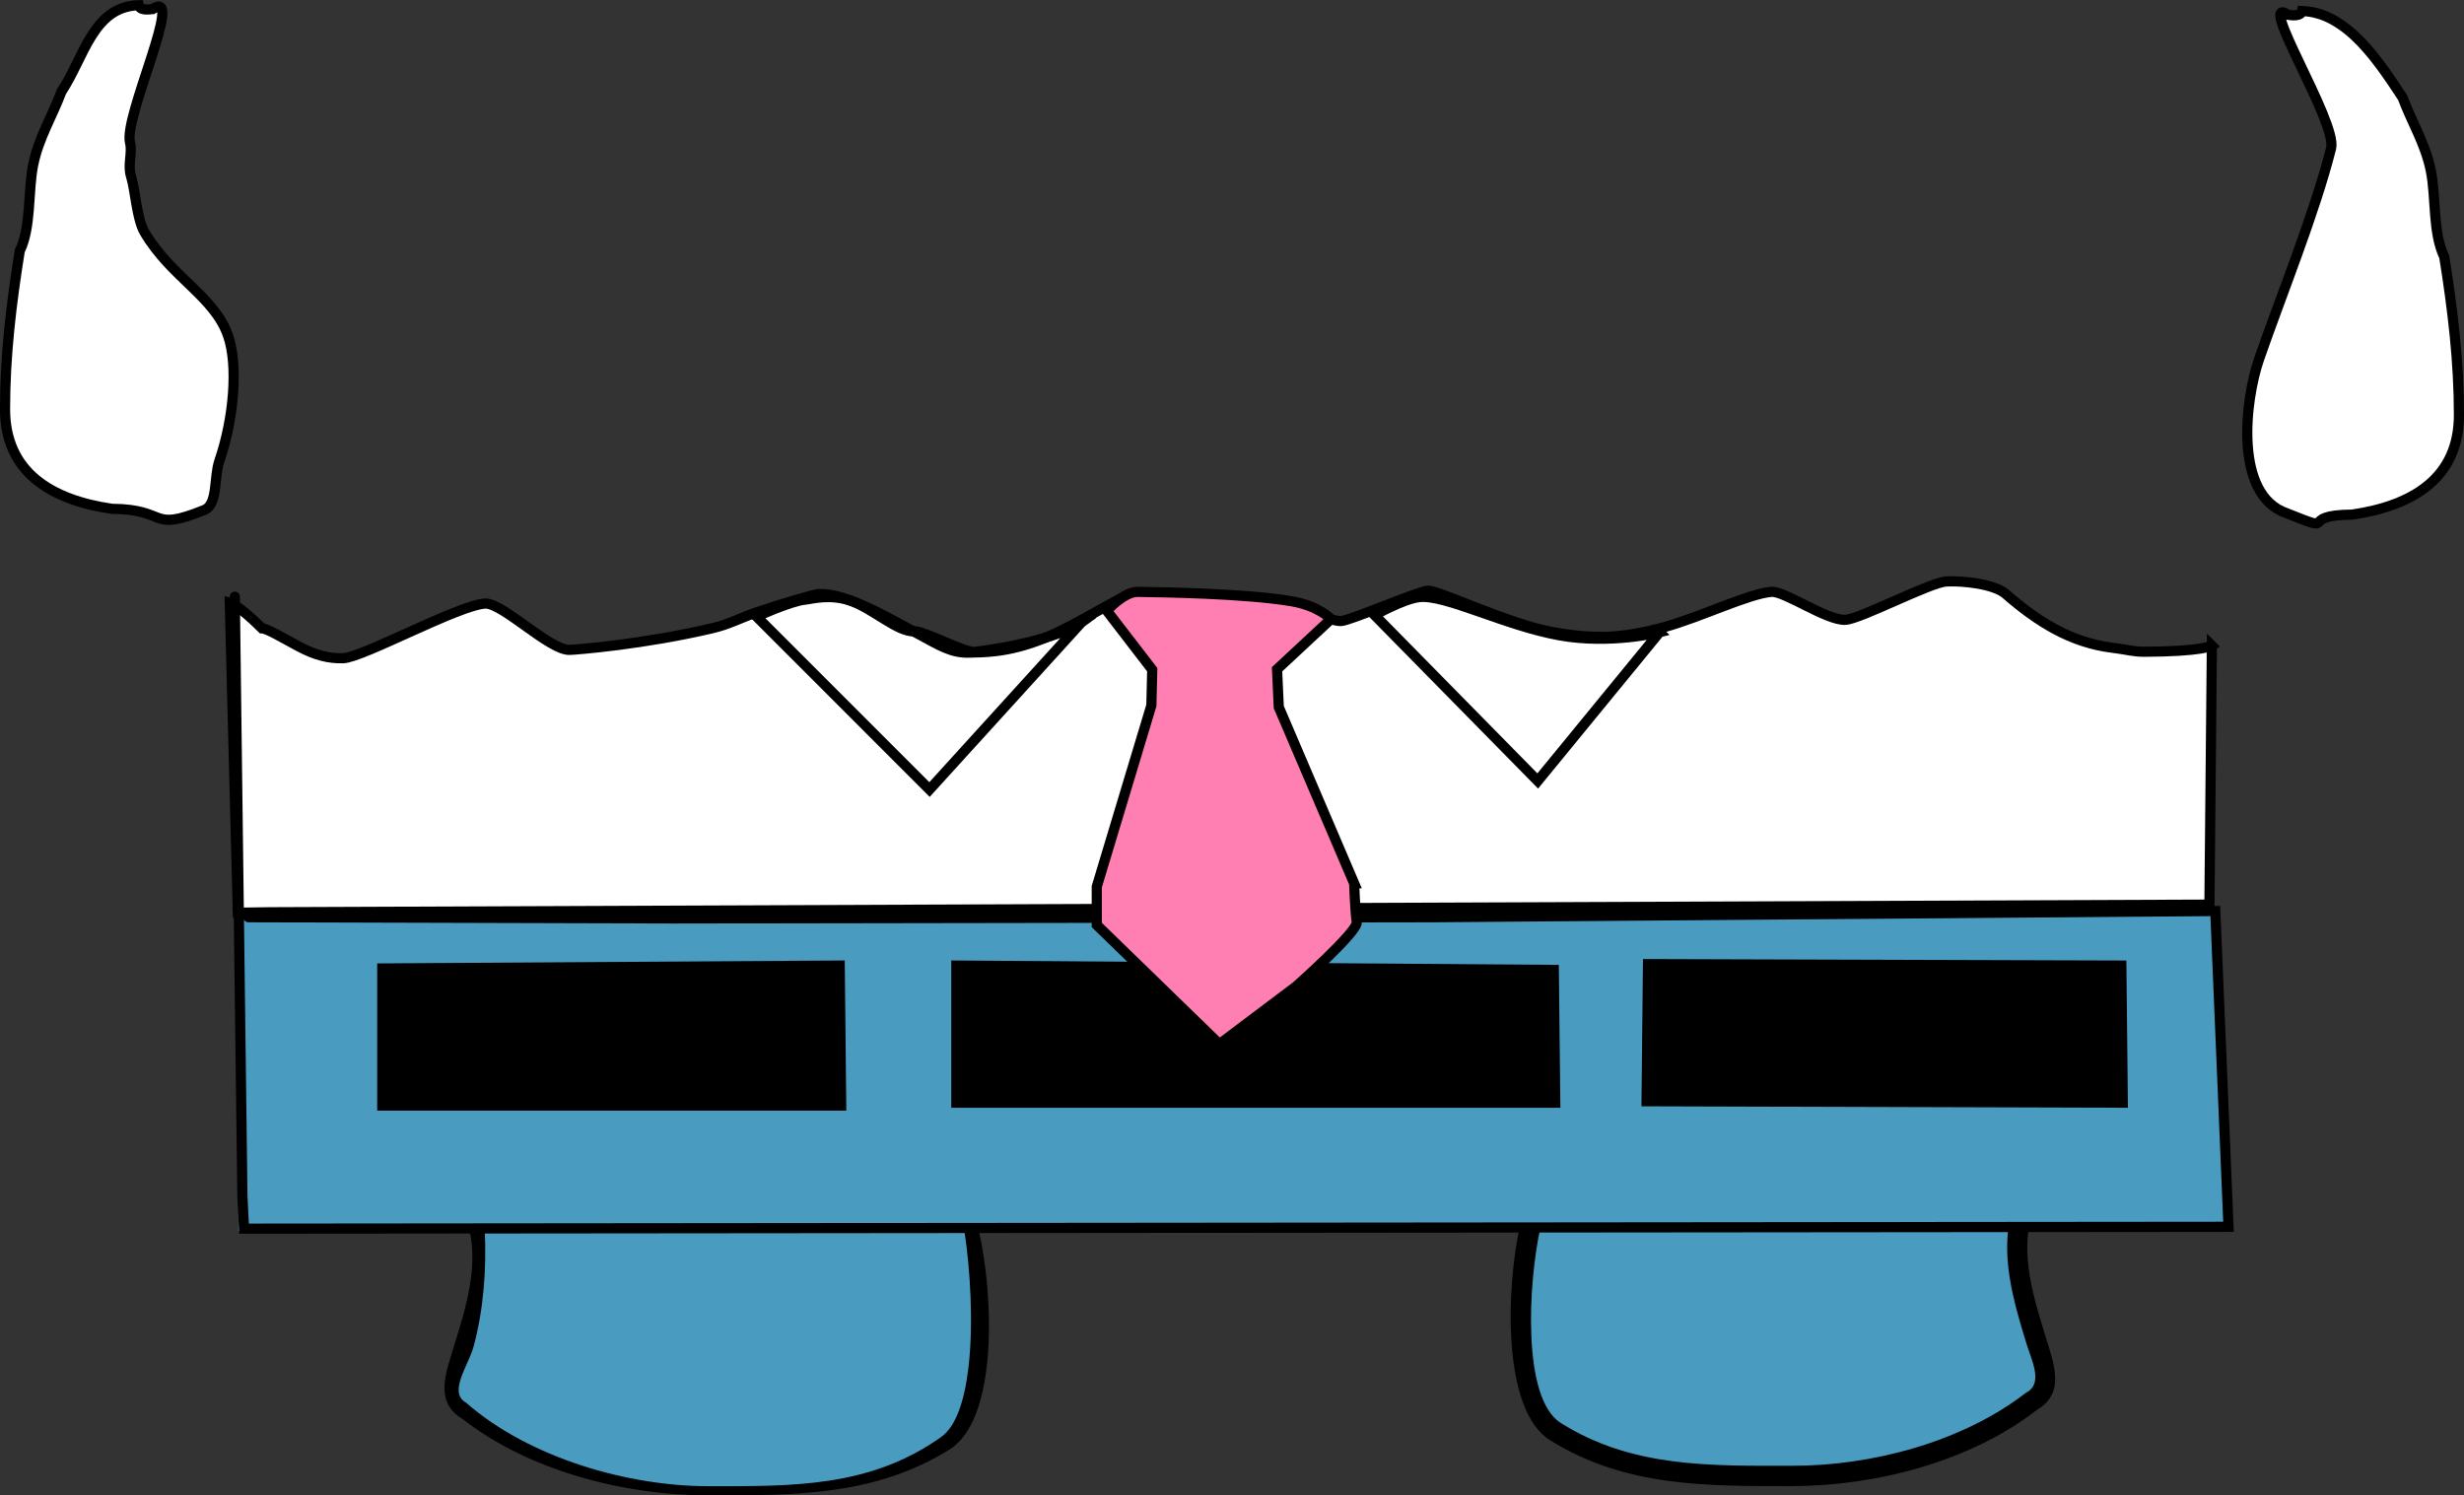 <svg version="1.1" xmlns="http://www.w3.org/2000/svg" xmlns:xlink="http://www.w3.org/1999/xlink" width="121.224" height="73.576" viewBox="0,0,121.224,73.576"><rect x="0" y="0" width="121.224" height="73.576" fill="#333333" stroke="none"/><g transform="translate(-255.829,-121.447)"><g data-paper-data="{&quot;isPaintingLayer&quot;:true}" fill-rule="nonzero" stroke-linejoin="miter" stroke-miterlimit="10" stroke-dasharray="" stroke-dashoffset="0" style="mix-blend-mode: normal"><path d="M354.984,181.129c-0.137,2.024 0.001,4.185 0.524,6.115c0.255,0.942 1.263,2.255 0.379,2.757c-3.13,2.749 -8.027,4.121 -11.946,4.117c-4.083,0 -7.934,0.075 -11.439,-2.424c-0.743,-0.526 -1.152,-1.825 -1.338,-3.402c-0.243,-2.057 -0.107,-4.587 0.163,-6.496c4.06,0.345 8.884,0.19 11.758,-0.077c0.989,0 1.945,-0.144 2.848,-0.411c0.308,0.008 0.65,-0.009 0.992,-0.036c2.619,0.092 5.211,-0.031 7.146,-0.175c0.305,-0.003 0.61,-0.005 0.915,-0.007c-0,0.013 -0.001,0.026 -0.002,0.039z" data-paper-data="{&quot;noHover&quot;:false,&quot;origItem&quot;:[&quot;Path&quot;,{&quot;applyMatrix&quot;:true,&quot;segments&quot;:[[[600.0597,426.4568],[0,0],[-7.5905,0.00884]],[[577.4863,425.32288],[7.57818,0.12412],[1.38496,4.39334]],[[576.16108,438.72902],[1.32276,-4.30312],[-0.51044,1.66054]],[[576.21646,443.56994],[-1.76802,-0.88444],[6.25968,4.84736]],[[599.20326,450.75268],[-7.83752,0.00802],[8.1661,0]],[[621.98186,446.5415],[-7.01132,4.40578],[4.27036,-2.66838]],[[623.51512,425.54534],[1.497,4.49098],[0,0]],[623.45456,425.44668],[[623.34568,424.86616],[-0.02416,0.31446],[-7.76494,-0.40278]],[[600.05968,426.4568],[7.8658,0.99082],[0,0]]],&quot;closed&quot;:true,&quot;fillColor&quot;:[0,0,0,1]}],&quot;index&quot;:null}" fill="#499cc0" stroke="none" stroke-width="0.5" stroke-linecap="butt"/><path d="M356.482,187.261c0.406,1.317 0.958,2.723 -0.432,3.55c-3.262,2.55 -7.954,3.753 -12.045,3.757c-4.293,0 -8.219,0.04 -11.919,-2.258c-2.342,-1.464 -2.178,-7.361 -1.475,-10.581c0.33,0.034 0.667,0.064 1.009,0.091c-0.619,2.789 -0.913,8.449 0.997,9.642c3.506,2.203 7.306,2.106 11.389,2.106c3.919,0.004 8.364,-1.168 11.493,-3.591c0.884,-0.442 0.283,-1.59 0.028,-2.42c-0.637,-2.074 -1.305,-4.337 -0.732,-6.465c0.348,-0.003 0.696,-0.005 1.044,-0.008c-0.675,2 0.045,4.231 0.644,6.177z" data-paper-data="{&quot;index&quot;:null}" fill="#000000" stroke="none" stroke-width="0.5" stroke-linecap="butt"/><path d="M302.55,192.765c-3.7,2.298 -7.626,2.258 -11.919,2.258c-4.091,-0.004 -8.783,-1.208 -12.045,-3.757c-1.39,-0.827 -0.837,-2.233 -0.432,-3.55c0.556,-1.805 1.215,-3.855 0.77,-5.738c0.339,0.002 0.679,0.005 1.018,0.007c0.381,1.998 -0.239,4.094 -0.833,6.026c-0.255,0.83 -0.856,1.978 0.028,2.42c3.13,2.424 7.575,3.595 11.493,3.591c4.083,0 7.884,0.097 11.389,-2.106c1.971,-1.232 1.594,-7.223 0.936,-9.903c0.343,-0.003 0.686,-0.006 1.029,-0.009c0.736,3.174 0.952,9.268 -1.435,10.76z" fill="#000000" stroke="none" stroke-width="0.5" stroke-linecap="butt"/><path d="M303.473,188.747c-0.186,1.577 -0.595,2.875 -1.338,3.402c-3.506,2.499 -7.356,2.424 -11.439,2.424c-3.919,0.005 -8.816,-1.368 -11.946,-4.117c-0.884,-0.502 0.123,-1.815 0.379,-2.757c0.489,-1.804 0.642,-3.81 0.548,-5.717c7.867,0.056 15.733,0.098 23.599,0.029c0.293,1.933 0.451,4.591 0.198,6.735z" data-paper-data="{&quot;noHover&quot;:false,&quot;origItem&quot;:[&quot;Path&quot;,{&quot;applyMatrix&quot;:true,&quot;segments&quot;:[[[600.0597,426.4568],[0,0],[-7.5905,0.00884]],[[577.4863,425.32288],[7.57818,0.12412],[1.38496,4.39334]],[[576.16108,438.72902],[1.32276,-4.30312],[-0.51044,1.66054]],[[576.21646,443.56994],[-1.76802,-0.88444],[6.25968,4.84736]],[[599.20326,450.75268],[-7.83752,0.00802],[8.1661,0]],[[621.98186,446.5415],[-7.01132,4.40578],[4.27036,-2.66838]],[[623.51512,425.54534],[1.497,4.49098],[0,0]],[623.45456,425.44668],[[623.34568,424.86616],[-0.02416,0.31446],[-7.76494,-0.40278]],[[600.05968,426.4568],[7.8658,0.99082],[0,0]]],&quot;closed&quot;:true,&quot;fillColor&quot;:[0,0,0,1]}]}" fill="#499cc0" stroke="none" stroke-width="0.5" stroke-linecap="butt"/><path d="M345.325,181.625c0.079,-0.021 0.157,-0.043 0.235,-0.067c0.308,0.008 0.65,-0.009 0.992,-0.036c0.155,0.005 0.311,0.01 0.466,0.014c-0.563,0.035 -1.127,0.066 -1.692,0.089z" data-paper-data="{&quot;index&quot;:null}" fill="#000000" stroke="none" stroke-width="0.5" stroke-linecap="butt"/><path d="M345.697,181.375c0.079,-0.021 0.157,-0.043 0.235,-0.067c0.308,0.008 0.65,-0.009 0.992,-0.036c0.155,0.005 0.311,0.01 0.466,0.014c-0.563,0.035 -1.127,0.066 -1.692,0.089z" data-paper-data="{&quot;index&quot;:null}" fill="#000000" stroke="none" stroke-width="0.5" stroke-linecap="butt"/><path d="M267.559,182.015v-15.503c0,0 93.014,-0.65 96.784,-0.663c0.235,-0.001 0.595,0.497 0.595,0.497l0.387,15.669z" fill="#499cc0" stroke="#000000" stroke-width="0" stroke-linecap="butt"/><path d="M364.649,153.216l-0.12,12.742l-95.397,0.375l-1.601,0.022l-0.397,-15.262c0,0 0.405,0.101 1.587,1.271c0.249,0.004 1.104,0.516 1.792,0.883c0.853,0.455 1.503,0.604 2.199,0.586c0.948,-0.024 5.71,-2.635 6.995,-2.689c0.851,-0.036 3.182,2.319 4.153,2.279c0.393,-0.016 3.648,-0.277 6.991,-1.06c0.869,-0.203 1.366,-0.501 2.209,-0.789c1.332,-0.456 2.864,-0.891 3.037,-0.899c1.342,-0.062 3.336,1.121 4.959,1.991c0.974,0.522 1.588,0.931 2.484,0.891c0.56,-0.025 1.816,0.046 3.685,-0.715c1.618,-0.658 3.874,-2.162 4.374,-2.189c0.86,-0.046 6.776,0.528 7.643,0.482c0.652,-0.035 1.922,0.905 2.569,0.869c0.445,-0.025 3.813,-1.468 4.255,-1.493c0.452,-0.026 2.81,1.099 5.029,1.766c1.429,0.43 3.009,0.514 3.294,0.497c0,0 1.238,0.111 3.339,-0.476c1.834,-0.513 4.12,-1.638 5.25,-1.73c0.649,-0.053 2.704,1.411 3.634,1.377c0.721,-0.027 4.155,-1.838 4.965,-1.887c0.777,-0.047 2.356,0.114 2.928,0.611c1.559,1.358 3.193,2.395 5.244,2.648c0.774,0.096 1.036,0.199 1.579,0.197c2.871,-0.01 3.321,-0.298 3.321,-0.298z" fill="#ffffff" stroke="#000000" stroke-width="0.5" stroke-linecap="round"/><path d="M302.879,168.957l29.393,0.213l0.071,6.532h-29.464z" fill="#000000" stroke="#000000" stroke-width="0.5" stroke-linecap="round"/><path d="M268.052,166.577l20.824,0.06l37.463,-0.06l38.478,-0.305l0.65,15.537l-97.634,0.092l-0.078,-1.595l-0.375,-29.499" fill="none" stroke="#000000" stroke-width="0.5" stroke-linecap="round"/><path d="M297.142,168.957l0.071,6.887h-22.577v-6.745z" fill="#000000" stroke="#000000" stroke-width="0.5" stroke-linecap="round"/><path d="M360.195,168.957l0.071,6.745l-23.429,-0.071l0.071,-6.745z" fill="#000000" stroke="#000000" stroke-width="0.5" stroke-linecap="round"/><path d="M337.478,152.554l-5.995,7.319l-8.025,-8.158c0,0 1.403,-0.799 2.197,-0.889c1.283,-0.147 4.182,1.394 6.915,1.884c2.502,0.449 4.908,-0.156 4.908,-0.156z" fill="none" stroke="#000000" stroke-width="0.5" stroke-linecap="round"/><path d="M309.019,152.089l-7.46,8.206l-8.509,-8.512c0,0 1.696,-0.767 2.375,-0.829c0.311,-0.028 1.267,-0.323 2.343,0.086c1.064,0.404 2.246,1.511 3.037,1.47c0.496,-0.026 2.504,1.078 3.002,1.012c3.976,-0.523 5.212,-1.433 5.212,-1.433z" fill="none" stroke="#000000" stroke-width="0.5" stroke-linecap="round"/><path d="M322.448,164.905c0,0 0.052,1.359 0.129,1.92c0.062,0.456 -2.975,3.15 -2.975,3.15l-3.781,2.847l-6.033,-5.863v-1.884l2.686,-8.919l0.042,-1.758l-2.231,-2.899c0,0 0.825,-0.94 1.521,-0.93c1.152,0.017 5.229,0.071 7.55,0.458c1.353,0.226 1.956,0.879 1.956,0.879l-2.655,2.472l0.085,1.86l3.706,8.667z" fill="#ff7fb2" stroke="#000000" stroke-width="0.5" stroke-linecap="round"/><path d="M368.401,122.177c0.455,0.067 0.653,-0.017 0.686,-0.188c2.257,0.068 3.828,2.582 4.946,4.259c0.427,1.167 1.118,2.261 1.388,3.599c0.26,1.285 0.087,3.063 0.659,4.231c0.415,2.583 0.724,5.158 0.724,7.782c0,3.093 -2.249,4.47 -5.259,4.908c-2.793,0.021 -0.518,1.014 -3.213,-0.068c-2.618,-0.89 -2.056,-5.578 -1.357,-7.592c1.054,-3.047 2.751,-7.217 3.54,-10.371c0.316,-1.267 -3.736,-7.641 -2.114,-6.56z" data-paper-data="{&quot;noHover&quot;:false,&quot;origItem&quot;:[&quot;Path&quot;,{&quot;applyMatrix&quot;:true,&quot;segments&quot;:[[[273.23414,152.39607],[0.0328,0.17141],[-2.25662,0.06838]],[[267.6027,156.64807],[1.11824,-1.67736],[-0.4273,1.16694]],[[266.22965,160.23355],[0.27016,-1.33817],[-0.25952,1.28544]],[[265.58001,164.43753],[0.57263,-1.16803],[-0.4151,2.58284]],[[264.8422,172.1822],[0,-2.62434],[0,3.09309]],[[270.07461,177.07606],[-3.00931,-0.43795],[2.79345,0.02112]],[[278.25584,176.58401],[-2.69477,1.08112],[2.61784,-0.88964]],[[279.5891,168.01622],[0.69949,2.01424],[-1.05395,-3.04672]],[[277.20773,158.42042],[0.78889,3.15395],[-0.31628,-1.26739]],[[273.91699,152.58394],[1.62171,-1.08114],[-0.45502,0.06727]]],&quot;closed&quot;:true}],&quot;index&quot;:null}" fill="#ffffff" stroke="#000000" stroke-width="0.5" stroke-linecap="butt"/><path d="M263.338,121.892c1.622,-1.081 -1.43,5.293 -1.114,6.56c0.134,0.534 -0.131,1.097 0.053,1.678c0.214,0.674 0.267,2.072 0.67,2.756c1.305,2.213 3.434,3.146 4.102,5.08c0.502,1.445 0.292,4.066 -0.43,6.165c-0.284,0.827 -0.044,2.176 -0.784,2.427c-2.695,1.081 -1.705,-0.054 -4.499,-0.075c-3.009,-0.438 -5.259,-1.815 -5.259,-4.908c0,-2.624 0.309,-5.199 0.724,-7.782c0.573,-1.168 0.4,-2.945 0.659,-4.231c0.27,-1.338 0.96,-2.432 1.388,-3.599c1.118,-1.677 1.546,-4.191 3.803,-4.259c0.033,0.171 0.231,0.255 0.686,0.188z" data-paper-data="{&quot;noHover&quot;:false,&quot;origItem&quot;:[&quot;Path&quot;,{&quot;applyMatrix&quot;:true,&quot;segments&quot;:[[[273.23414,152.39607],[0.0328,0.17141],[-2.25662,0.06838]],[[267.6027,156.64807],[1.11824,-1.67736],[-0.4273,1.16694]],[[266.22965,160.23355],[0.27016,-1.33817],[-0.25952,1.28544]],[[265.58001,164.43753],[0.57263,-1.16803],[-0.4151,2.58284]],[[264.8422,172.1822],[0,-2.62434],[0,3.09309]],[[270.07461,177.07606],[-3.00931,-0.43795],[2.79345,0.02112]],[[278.25584,176.58401],[-2.69477,1.08112],[2.61784,-0.88964]],[[279.5891,168.01622],[0.69949,2.01424],[-1.05395,-3.04672]],[[277.20773,158.42042],[0.78889,3.15395],[-0.31628,-1.26739]],[[273.91699,152.58394],[1.62171,-1.08114],[-0.45502,0.06727]]],&quot;closed&quot;:true}],&quot;index&quot;:null}" fill="#ffffff" stroke="#000000" stroke-width="0.5" stroke-linecap="butt"/></g></g></svg>